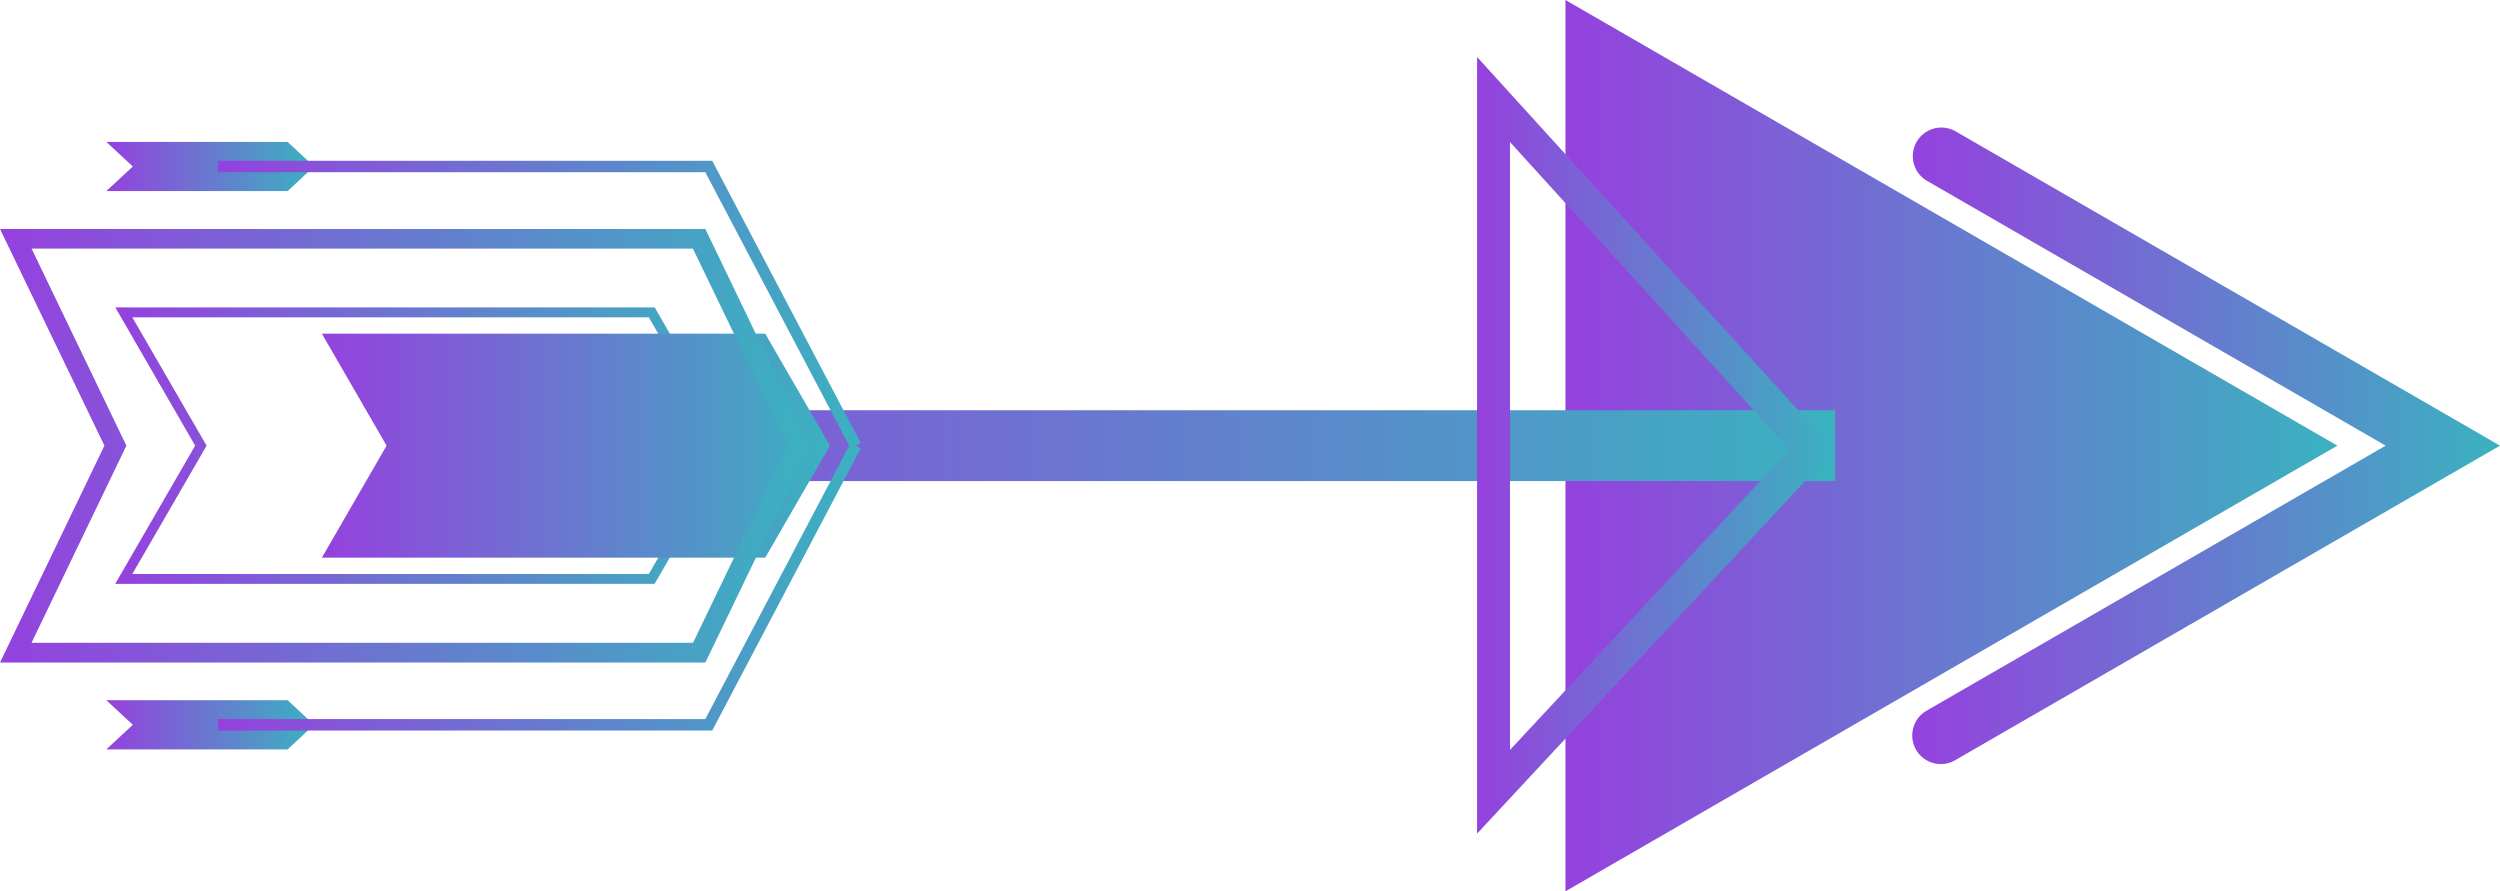 <svg xmlns="http://www.w3.org/2000/svg" xmlns:xlink="http://www.w3.org/1999/xlink" viewBox="0 0 491.31 175.16"><defs><style>.cls-1{fill:url(#New_Gradient_Swatch_2);}.cls-2{fill:url(#New_Gradient_Swatch_2-2);}.cls-3{fill:url(#New_Gradient_Swatch_2-3);}.cls-4{fill:url(#New_Gradient_Swatch_2-4);}.cls-5{fill:url(#New_Gradient_Swatch_2-5);}.cls-6{fill:url(#New_Gradient_Swatch_2-6);}.cls-7{fill:url(#New_Gradient_Swatch_2-7);}.cls-8{fill:url(#New_Gradient_Swatch_2-8);}.cls-9{fill:url(#New_Gradient_Swatch_2-9);}.cls-10{fill:url(#New_Gradient_Swatch_2-10);}.cls-11{fill:url(#New_Gradient_Swatch_2-11);}</style><linearGradient id="New_Gradient_Swatch_2" x1="307.65" y1="87.58" x2="459.35" y2="87.58" gradientUnits="userSpaceOnUse"><stop offset="0" stop-color="#9541de"/><stop offset="1" stop-color="#3ab2c0"/></linearGradient><linearGradient id="New_Gradient_Swatch_2-2" x1="375.79" y1="87.58" x2="491.31" y2="87.58" xlink:href="#New_Gradient_Swatch_2"/><linearGradient id="New_Gradient_Swatch_2-3" x1="79.64" y1="87.58" x2="360.64" y2="87.58" xlink:href="#New_Gradient_Swatch_2"/><linearGradient id="New_Gradient_Swatch_2-4" x1="22.66" y1="87.58" x2="144.32" y2="87.58" xlink:href="#New_Gradient_Swatch_2"/><linearGradient id="New_Gradient_Swatch_2-5" x1="63.26" y1="87.58" x2="163.1" y2="87.58" xlink:href="#New_Gradient_Swatch_2"/><linearGradient id="New_Gradient_Swatch_2-6" x1="20.9" y1="142.44" x2="61.72" y2="142.44" xlink:href="#New_Gradient_Swatch_2"/><linearGradient id="New_Gradient_Swatch_2-7" x1="20.9" y1="32.72" x2="61.72" y2="32.72" xlink:href="#New_Gradient_Swatch_2"/><linearGradient id="New_Gradient_Swatch_2-8" x1="0" y1="87.58" x2="159.14" y2="87.58" xlink:href="#New_Gradient_Swatch_2"/><linearGradient id="New_Gradient_Swatch_2-9" x1="290.28" y1="87.51" x2="360.45" y2="87.51" xlink:href="#New_Gradient_Swatch_2"/><linearGradient id="New_Gradient_Swatch_2-10" x1="42.81" y1="59.85" x2="169.15" y2="59.85" xlink:href="#New_Gradient_Swatch_2"/><linearGradient id="New_Gradient_Swatch_2-11" x1="42.81" y1="115.31" x2="169.15" y2="115.31" xlink:href="#New_Gradient_Swatch_2"/></defs><title>arrow_02_purple_blue</title><g id="Layer_2" data-name="Layer 2"><g id="Layer_1-2" data-name="Layer 1"><polygon class="cls-1" points="459.35 87.58 307.65 175.16 307.65 0 459.35 87.58"/><path class="cls-2" d="M381.42,150.16a5.62,5.62,0,0,1-2.82-10.48l90.24-52.1L378.6,35.48a5.62,5.62,0,0,1,5.62-9.73L491.31,87.58,384.22,149.41A5.58,5.58,0,0,1,381.42,150.16Z"/><rect class="cls-3" x="79.64" y="80.62" width="280.99" height="13.92"/><path class="cls-4" d="M128.64,114.75h-106L38.35,87.58,22.66,60.41h106l15.68,27.17ZM26,112.81H127.51l14.56-25.23L127.51,62.36H26L40.6,87.58Z"/><polygon class="cls-5" points="150.39 65.58 63.26 65.58 75.97 87.58 63.26 109.59 150.39 109.59 163.1 87.58 150.39 65.58"/><polygon class="cls-6" points="56.53 147.27 20.9 147.27 26.1 142.44 20.9 137.61 56.53 137.61 61.72 142.44 56.53 147.27"/><polygon class="cls-7" points="56.53 37.55 20.9 37.55 26.1 32.72 20.9 27.89 56.53 27.89 61.72 32.72 56.53 37.55"/><path class="cls-8" d="M138.62,130.21H0L20.52,87.58,0,45H138.62l20.52,42.63ZM6.2,126.32h130l18.65-38.74L136.17,48.85H6.2L24.84,87.58Z"/><path class="cls-9" d="M290.28,163.83V11.2l70.17,77.19Zm6.47-135.91V147.38l54.92-59Z"/><polygon class="cls-10" points="167.16 88.11 138.61 33.84 42.81 33.84 42.81 31.6 139.97 31.6 169.15 87.06 167.16 88.11"/><polygon class="cls-11" points="139.97 143.57 42.81 143.57 42.81 141.32 138.61 141.32 167.16 87.06 169.15 88.11 139.97 143.57"/></g></g></svg>